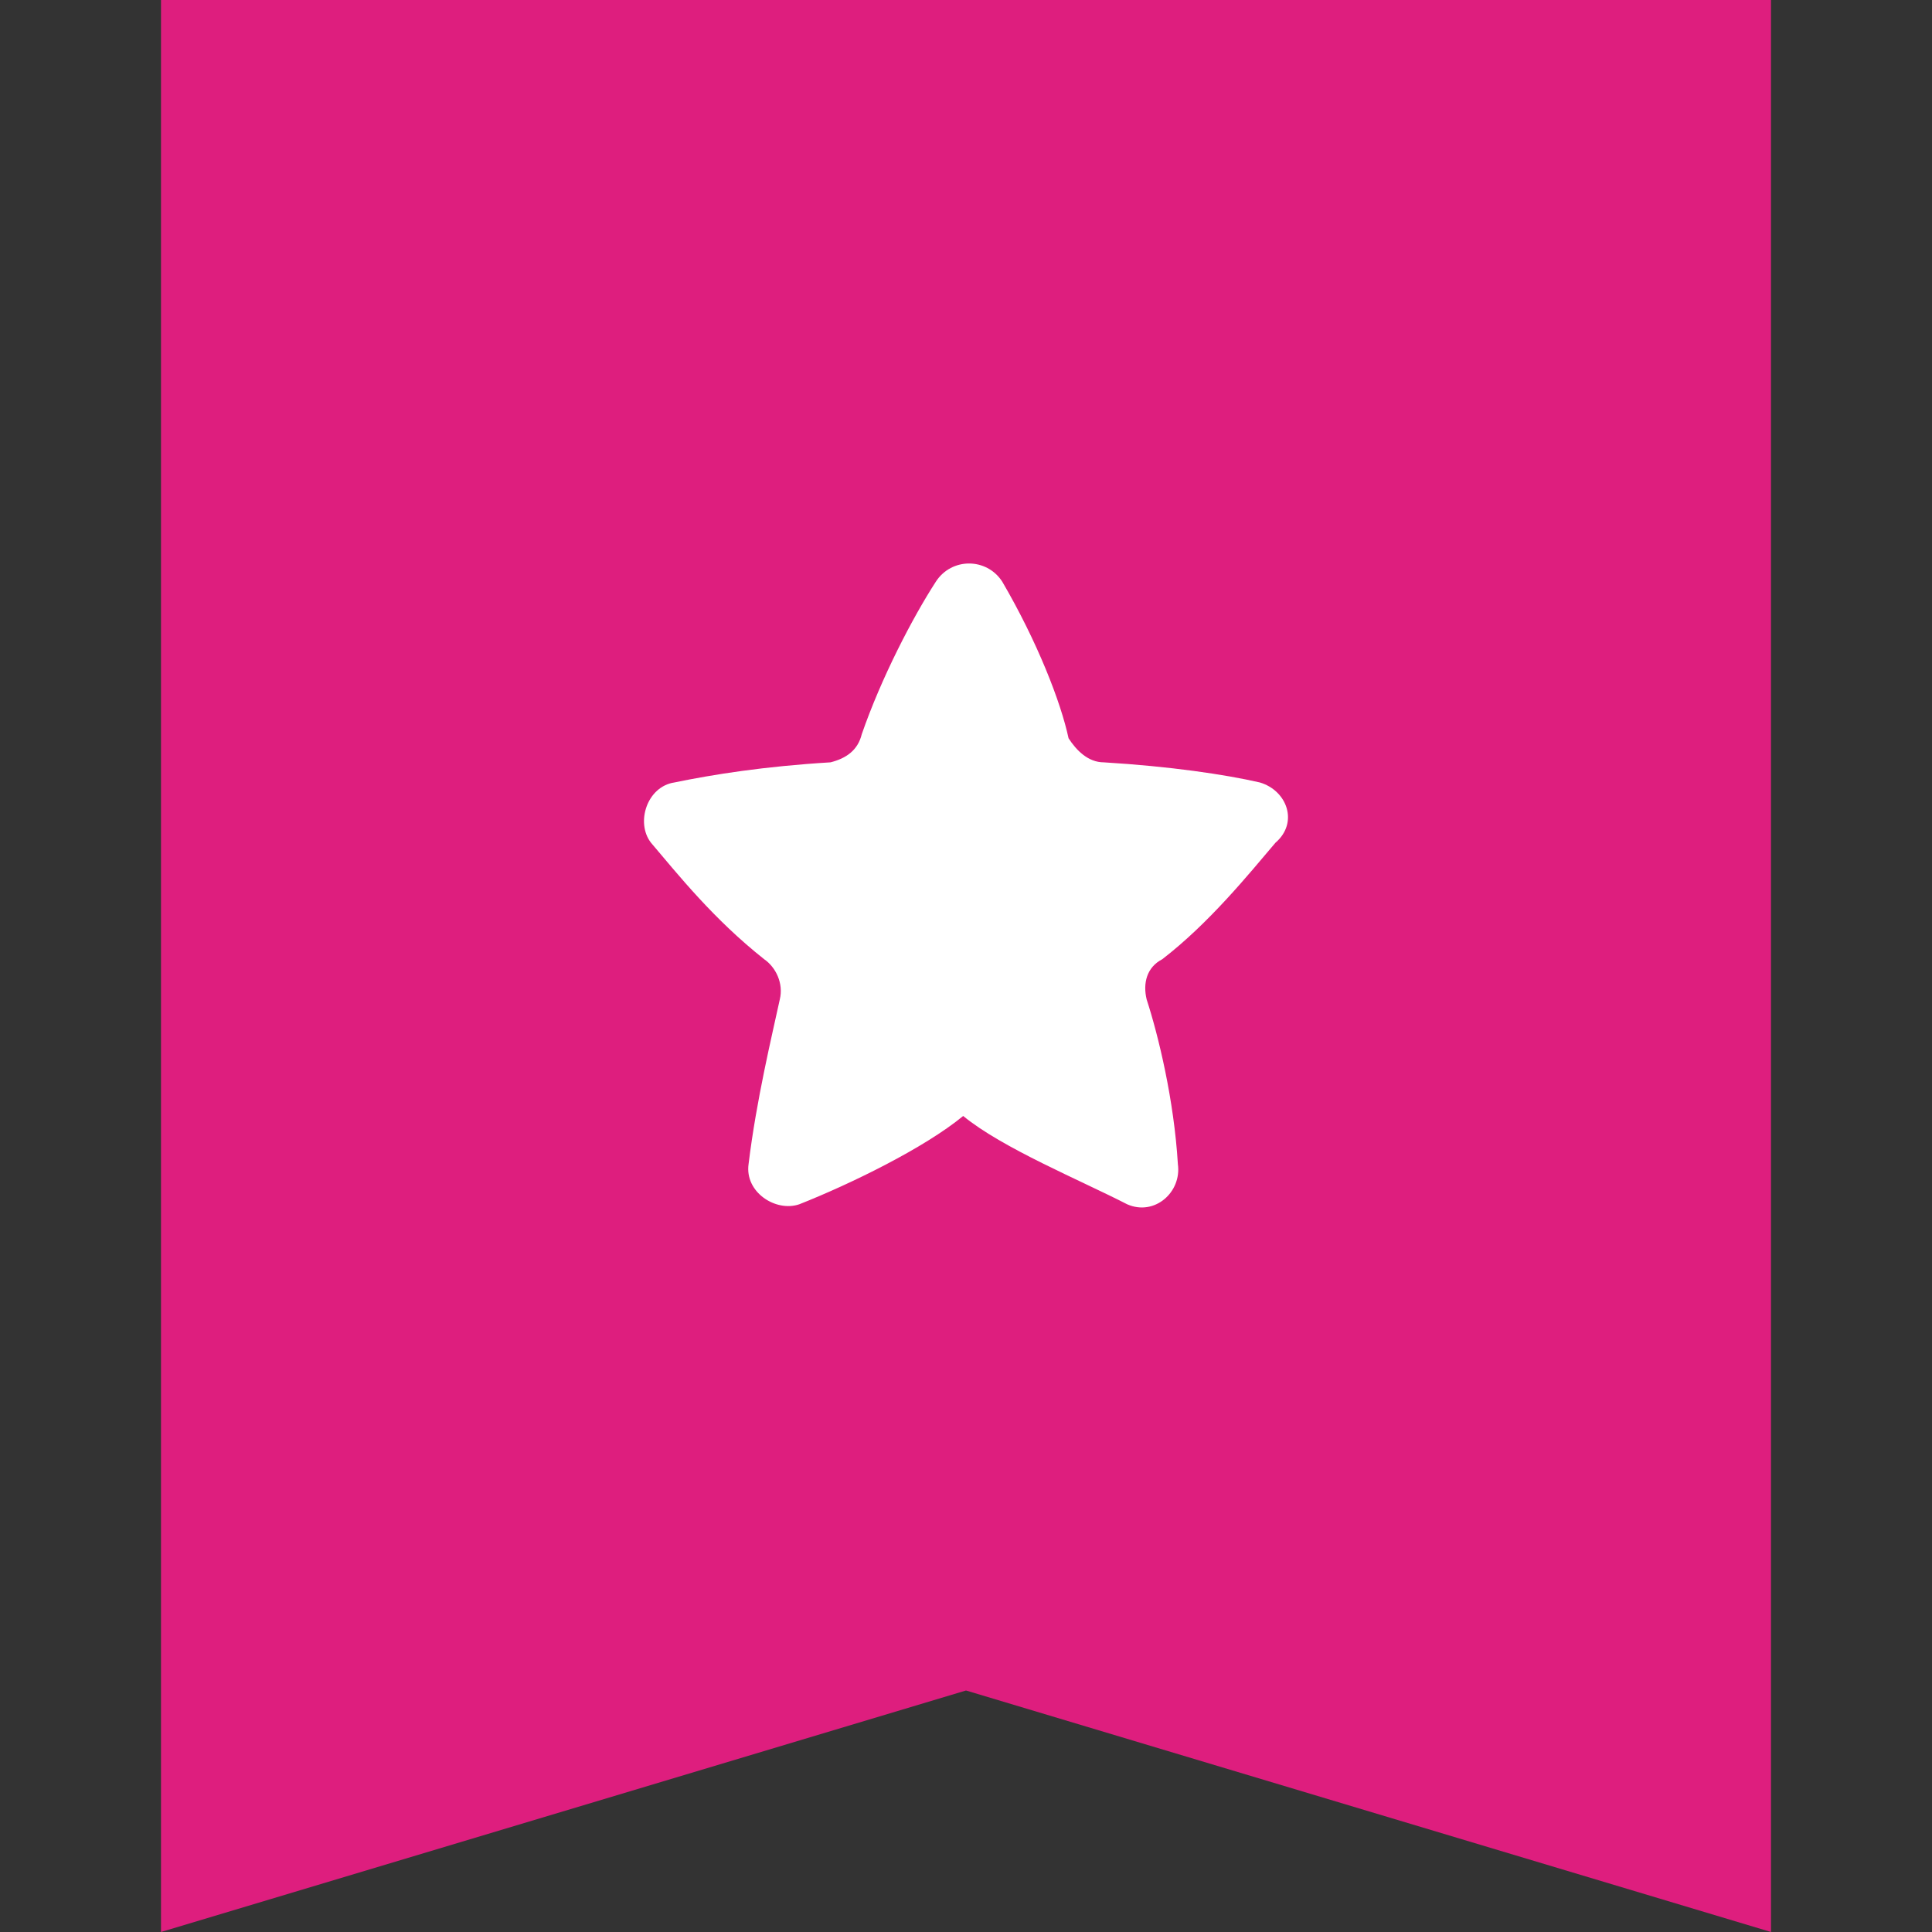 <svg width="24" height="24" viewBox="0 0 24 24" fill="none" xmlns="http://www.w3.org/2000/svg">
<rect x="0" y="0" width="24" height="24" fill="#333333" stroke="none"/>
<path d="M2 0H22V24L12 21L2 24V0Z" fill="#DE1E7E"/>
<path d="M10.705 9.121C10.656 9.321 10.511 9.421 10.317 9.47C9.493 9.52 8.863 9.62 8.378 9.72C8.038 9.77 7.893 10.219 8.087 10.469C8.426 10.868 8.863 11.417 9.493 11.916C9.638 12.016 9.735 12.216 9.687 12.415C9.59 12.864 9.396 13.663 9.299 14.461C9.25 14.811 9.638 15.06 9.929 14.96C10.559 14.711 11.481 14.262 11.965 13.863C12.45 14.262 13.42 14.661 14.002 14.96C14.341 15.11 14.681 14.811 14.632 14.461C14.584 13.663 14.39 12.864 14.244 12.415C14.196 12.216 14.244 12.016 14.438 11.916C15.02 11.467 15.505 10.868 15.844 10.469C16.135 10.219 15.989 9.82 15.65 9.72C15.214 9.62 14.535 9.52 13.711 9.47C13.517 9.47 13.371 9.321 13.274 9.171C13.178 8.722 12.887 7.973 12.45 7.225C12.256 6.925 11.82 6.925 11.626 7.225C11.335 7.674 10.947 8.422 10.705 9.121Z" fill="white"/>
</svg>
